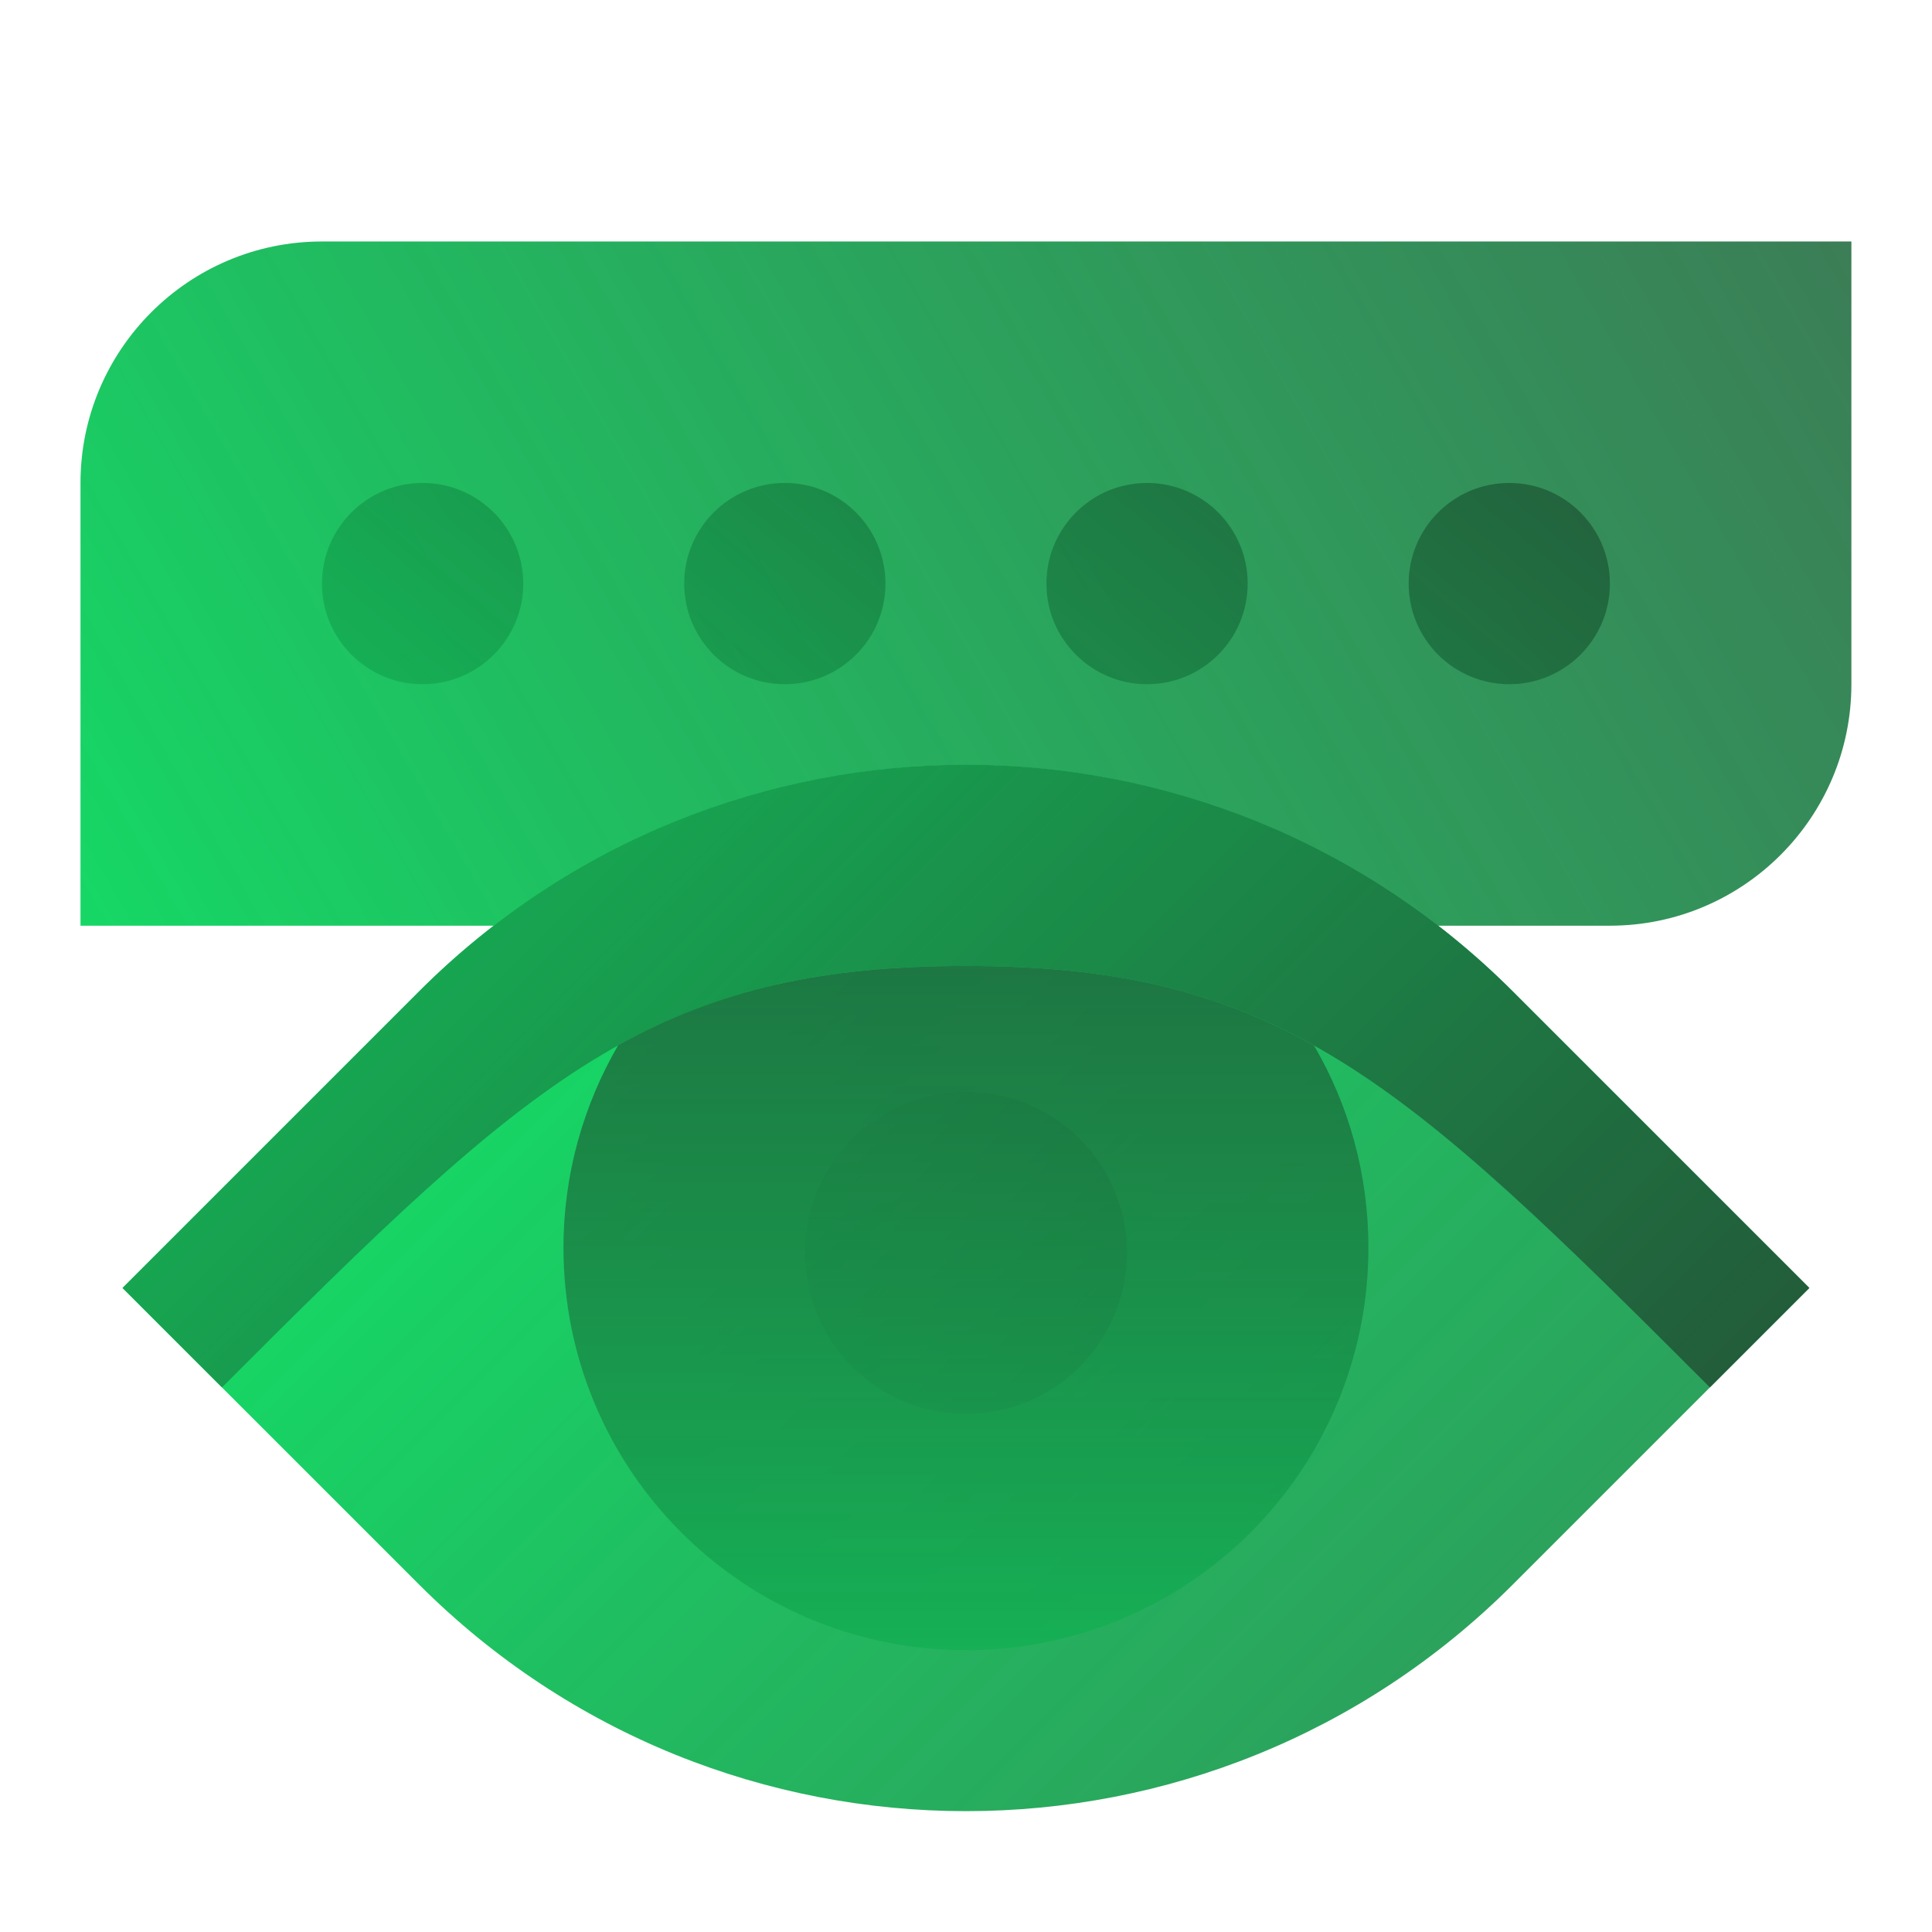 <svg xmlns="http://www.w3.org/2000/svg" xmlns:xlink="http://www.w3.org/1999/xlink" viewBox="0,0,256,256" width="480px" height="480px"><defs><linearGradient x1="-5.114" y1="31.309" x2="69.232" y2="-11.615" gradientUnits="userSpaceOnUse" id="color-1"><stop offset="0" stop-color="#0def6a"></stop><stop offset="1" stop-color="#262626" stop-opacity="0.8"></stop></linearGradient><linearGradient x1="4.951" y1="37.202" x2="41.107" y2="-5.887" gradientUnits="userSpaceOnUse" id="color-2"><stop offset="0" stop-color="#0def6a"></stop><stop offset="1" stop-color="#262626" stop-opacity="0.8"></stop></linearGradient><linearGradient x1="7.201" y1="15.203" x2="71.205" y2="79.206" gradientUnits="userSpaceOnUse" id="color-3"><stop offset="0" stop-color="#0def6a"></stop><stop offset="1" stop-color="#262626" stop-opacity="0.8"></stop></linearGradient><linearGradient x1="-6.887" y1="1.114" x2="45.378" y2="53.379" gradientUnits="userSpaceOnUse" id="color-4"><stop offset="0" stop-color="#0def6a"></stop><stop offset="1" stop-color="#262626" stop-opacity="0.8"></stop></linearGradient><linearGradient x1="16.48" y1="23.608" x2="31.038" y2="38.166" gradientUnits="userSpaceOnUse" id="color-5"><stop offset="0" stop-color="#0def6a"></stop><stop offset="1" stop-color="#262626" stop-opacity="0.8"></stop></linearGradient><linearGradient x1="24" y1="56.463" x2="24" y2="7.154" gradientUnits="userSpaceOnUse" id="color-6"><stop offset="0" stop-color="#0def6a"></stop><stop offset="1" stop-color="#262626" stop-opacity="0.8"></stop></linearGradient></defs><g fill="none" fill-rule="nonzero" stroke="none" stroke-width="1" stroke-linecap="butt" stroke-linejoin="miter" stroke-miterlimit="10" stroke-dasharray="" stroke-dashoffset="0" font-family="none" font-weight="none" font-size="none" text-anchor="none" style="mix-blend-mode: normal"><g transform="scale(5.333,5.333)"><path d="M46,6v11c0,3.31 -2.69,6 -6,6h-4.28c-6.89,-5.32 -16.55,-5.32 -23.44,0h-10.28v-11c0,-3.31 2.69,-6 6,-6z" fill="url(#color-1)"></path><path d="M22,14.5c0,1.381 -1.119,2.5 -2.5,2.5c-1.381,0 -2.5,-1.119 -2.5,-2.5c0,-1.381 1.119,-2.5 2.5,-2.5c1.381,0 2.5,1.119 2.5,2.5zM28.5,12c-1.381,0 -2.5,1.119 -2.5,2.5c0,1.381 1.119,2.5 2.5,2.5c1.381,0 2.5,-1.119 2.5,-2.5c0,-1.381 -1.119,-2.5 -2.5,-2.5zM37.5,12c-1.381,0 -2.5,1.119 -2.5,2.5c0,1.381 1.119,2.5 2.5,2.5c1.381,0 2.5,-1.119 2.5,-2.5c0,-1.381 -1.119,-2.5 -2.5,-2.5zM10.5,12c-1.381,0 -2.5,1.119 -2.5,2.5c0,1.381 1.119,2.5 2.5,2.5c1.381,0 2.5,-1.119 2.5,-2.5c0,-1.381 -1.119,-2.5 -2.5,-2.5z" fill="url(#color-2)"></path><path d="M44.956,32.001l-7.373,7.373c-7.502,7.502 -19.664,7.502 -27.166,0l-7.373,-7.373l7.373,-7.373c7.502,-7.502 19.664,-7.502 27.166,0z" fill="url(#color-3)"></path><path d="M44.956,32.001l-2.471,2.471c-7.653,-7.661 -10.666,-10.472 -18.485,-10.472c-7.813,0 -10.825,2.804 -18.484,10.472l-2.471,-2.471l7.369,-7.369c7.509,-7.509 19.663,-7.509 27.172,0z" fill="url(#color-4)"></path><circle cx="24" cy="31.128" r="4" fill="url(#color-5)"></circle><path d="M34,31c0,5.53 -4.47,10 -10,10c-5.53,0 -10,-4.47 -10,-10c0,-1.83 0.5,-3.55 1.36,-5.03c2.48,-1.38 5.06,-1.97 8.64,-1.97c3.59,0 6.17,0.59 8.65,1.98c0.86,1.47 1.35,3.19 1.35,5.02z" fill="url(#color-6)"></path></g></g></svg>